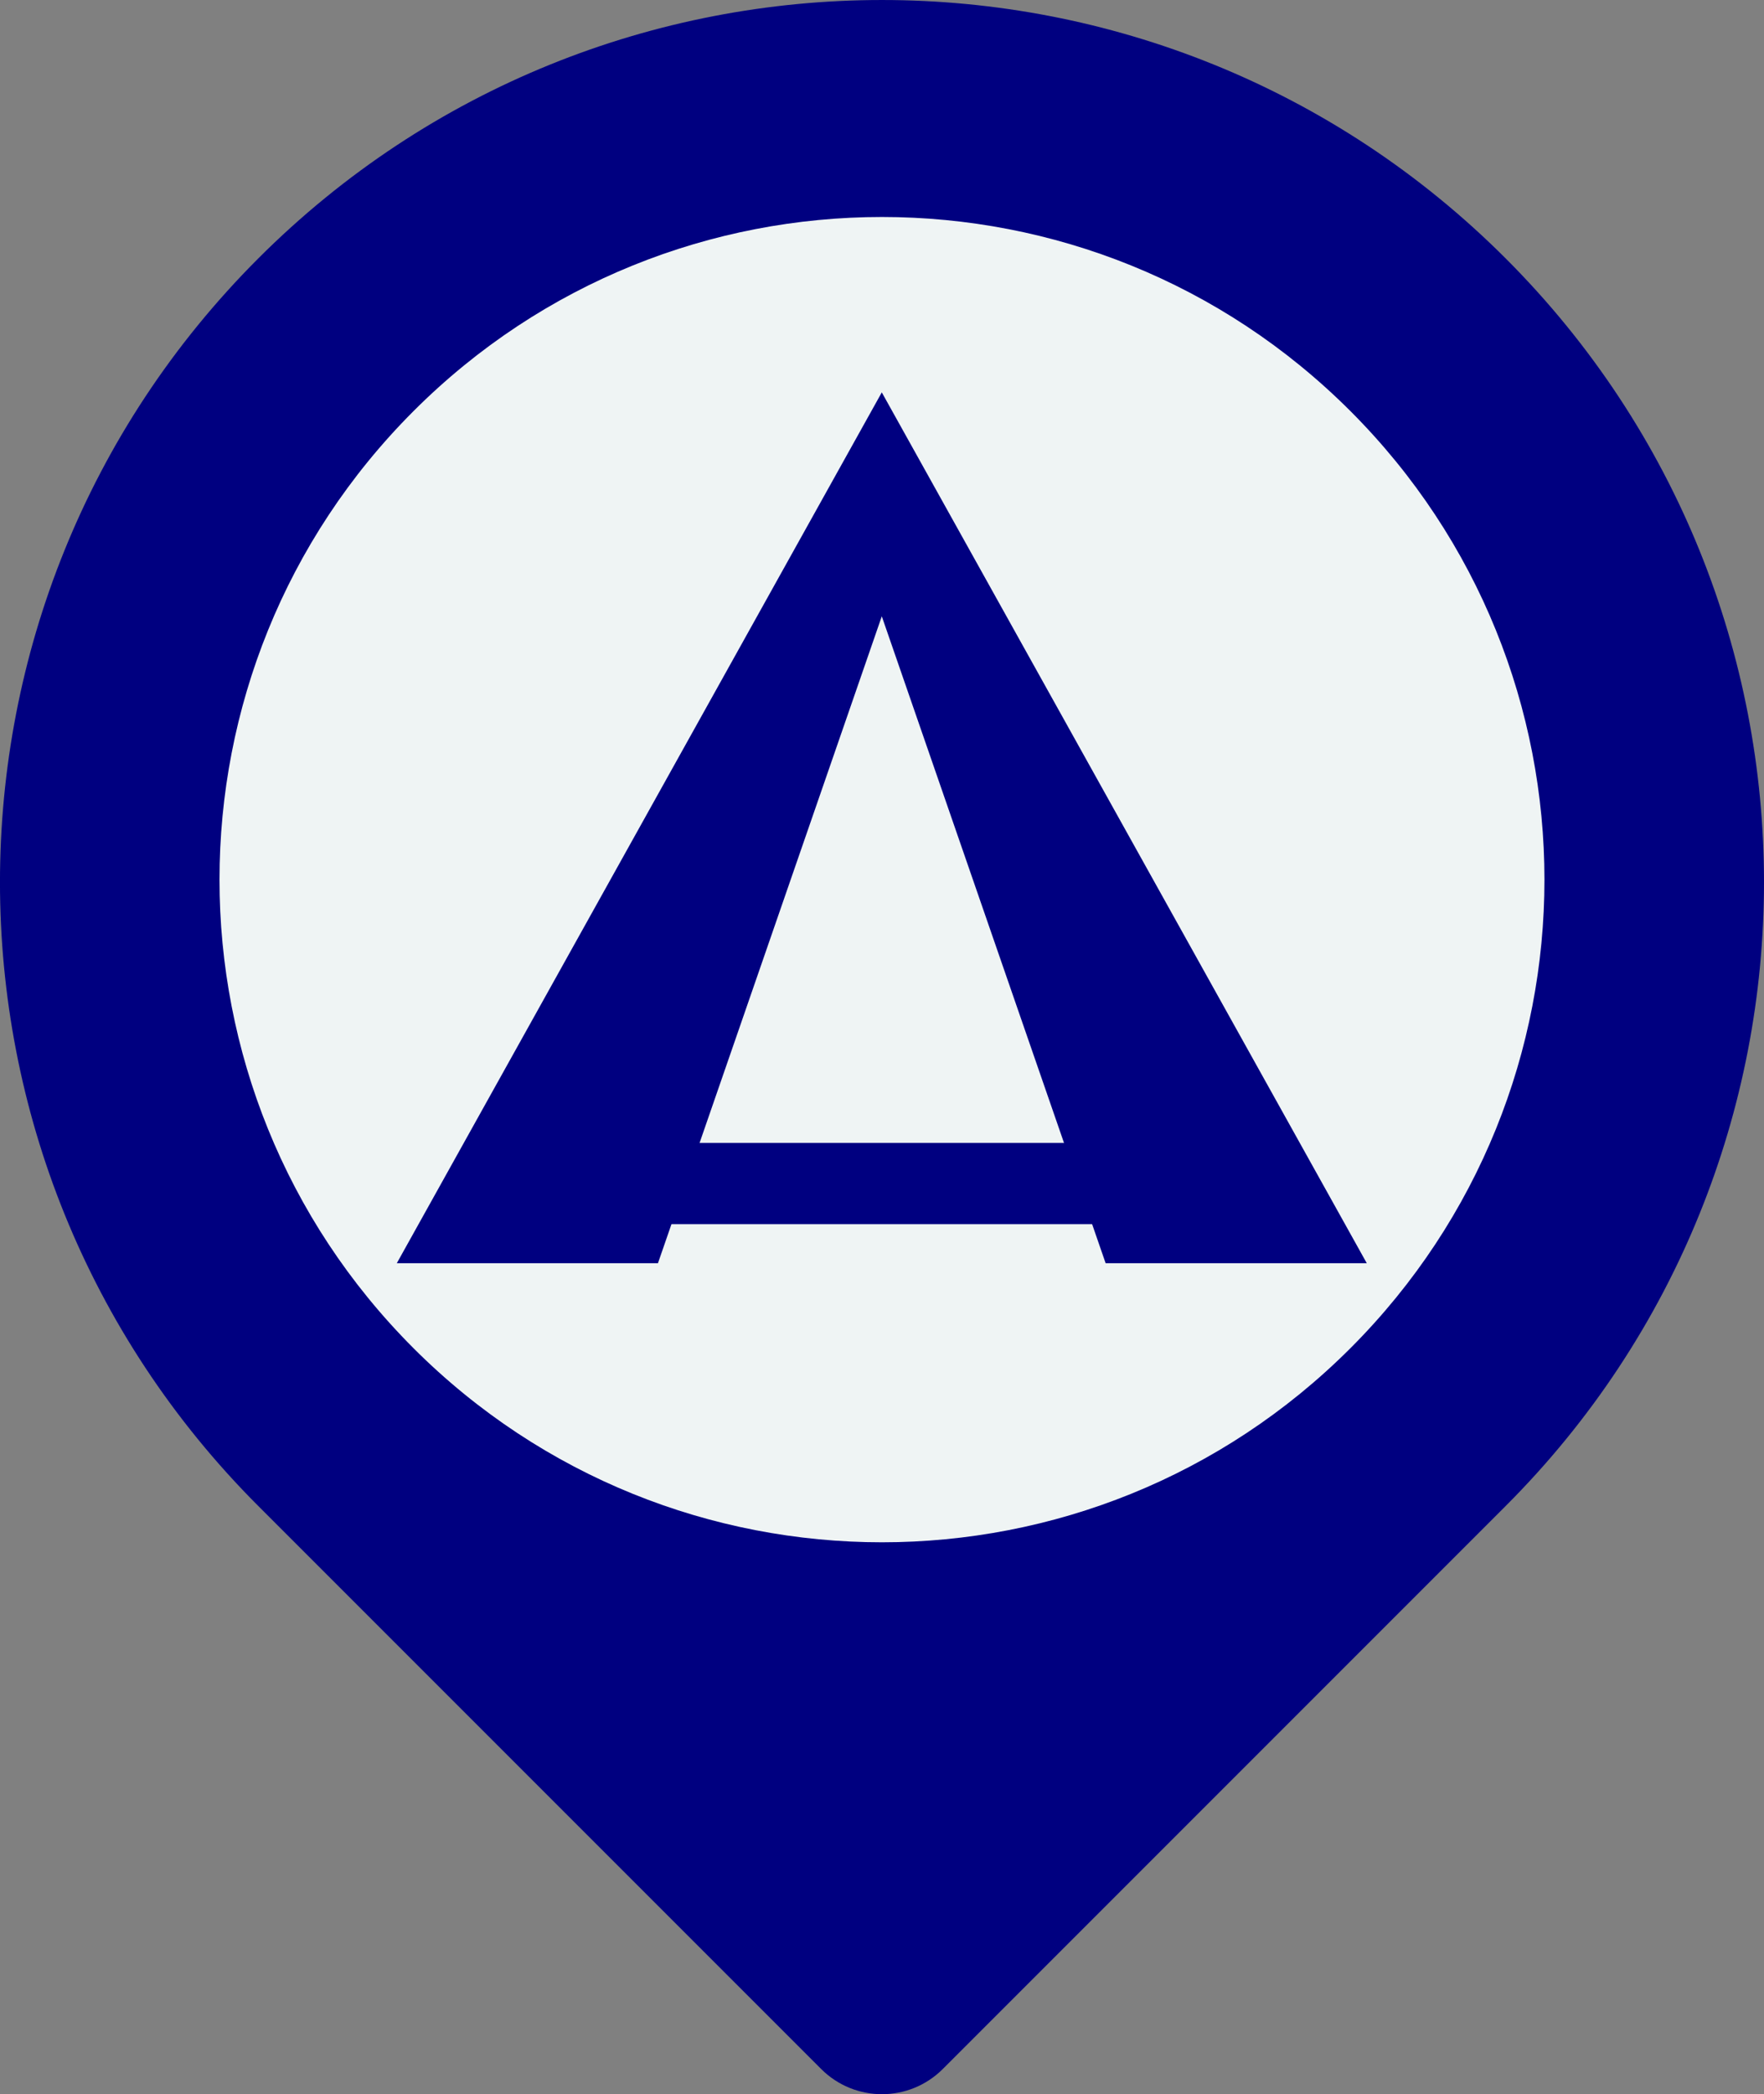 <svg
   xmlns:dc="http://purl.org/dc/elements/1.1/"
   xmlns:cc="http://creativecommons.org/ns#"
   xmlns:rdf="http://www.w3.org/1999/02/22-rdf-syntax-ns#"
   xmlns:svg="http://www.w3.org/2000/svg"
   xmlns="http://www.w3.org/2000/svg"
   xmlns:sodipodi="http://sodipodi.sourceforge.net/DTD/sodipodi-0.dtd"
   xmlns:inkscape="http://www.inkscape.org/namespaces/inkscape"
   id="svg1123"
   version="1.1"
   viewBox="0 0 37.234 44.193"
   height="44.193mm"
   width="37.234mm"
   sodipodi:docname="tent.svg"
   inkscape:version="0.92.4 5da689c313, 2019-01-14"
   inkscape:export-filename="/home/merito/Dokumenty/wiating/strona/wiating/public/location-icons/tent.png"
   inkscape:export-xdpi="102.33"
   inkscape:export-ydpi="102.33">
  <rect x="0" y="0" width="37.234" height="44.193" fill="#808080" stroke="none"/>
  <sodipodi:namedview
     pagecolor="#ffffff"
     bordercolor="#666666"
     borderopacity="1"
     objecttolerance="10"
     gridtolerance="10"
     guidetolerance="10"
     inkscape:pageopacity="0"
     inkscape:pageshadow="2"
     inkscape:window-width="954"
     inkscape:window-height="1015"
     id="namedview981"
     showgrid="false"
     inkscape:zoom="2.8258835"
     inkscape:cx="4.4687505"
     inkscape:cy="79.490541"
     inkscape:window-x="0"
     inkscape:window-y="28"
     inkscape:window-maximized="0"
     inkscape:current-layer="layer1" />
  <g
     transform="translate(-92.004,-50.63)"
     id="layer1">
    <path
       id="path3760-3"
       style="fill:#000080;fill-opacity:1;fill-rule:nonzero;stroke:none;stroke-width:0.035"
       d="m 97.456,56.083 c 7.27,-7.27 19.058,-7.271 26.329,0 7.271,7.27 7.271,19.058 0,26.328 l -11.88,11.88 c -0.71,0.71 -1.859,0.71 -2.569,0 L 97.456,82.411 c -7.27,-7.27 -7.27,-19.058 0,-26.328" />
    <path
       id="path3762-6"
       style="fill:#eff4f4;fill-opacity:1;fill-rule:nonzero;stroke:none;stroke-width:0.035"
       d="m 100.732,79.081 c 5.461,5.461 14.315,5.461 19.776,0 5.461,-5.461 5.461,-14.314 0,-19.776 -5.461,-5.461 -14.315,-5.461 -19.775,0 -5.461,5.461 -5.461,14.315 -7.2e-4,19.776" />
    <g
       style="fill:#ffa400;fill-opacity:1"
       id="g1030-7"
       transform="matrix(0.035,0,0,-0.035,84.368,180.444)">
      <g
         id="g1075">
        <path
           transform="matrix(2.87,0,0,-2.758,150.415,4571.168)"
           style="fill:#000080;fill-opacity:1"
           d="m 255.936,588.772 h 54.874 L 208.9,398.397 106.991,588.772 h 54.874 l 47.035,-141.421 z"
           id="polygon4554-9"
           inkscape:connector-curvature="0"
           sodipodi:nodetypes="ccccccc" />
      </g>
    </g>
    <rect
       style="opacity:1;fill:#000080;fill-opacity:1;stroke:none;stroke-width:0.064;stroke-miterlimit:4;stroke-dasharray:none;stroke-opacity:1"
       id="rect5248"
       width="13.041"
       height="1.714"
       x="104.476"
       y="74.749" />
  </g>
</svg>

